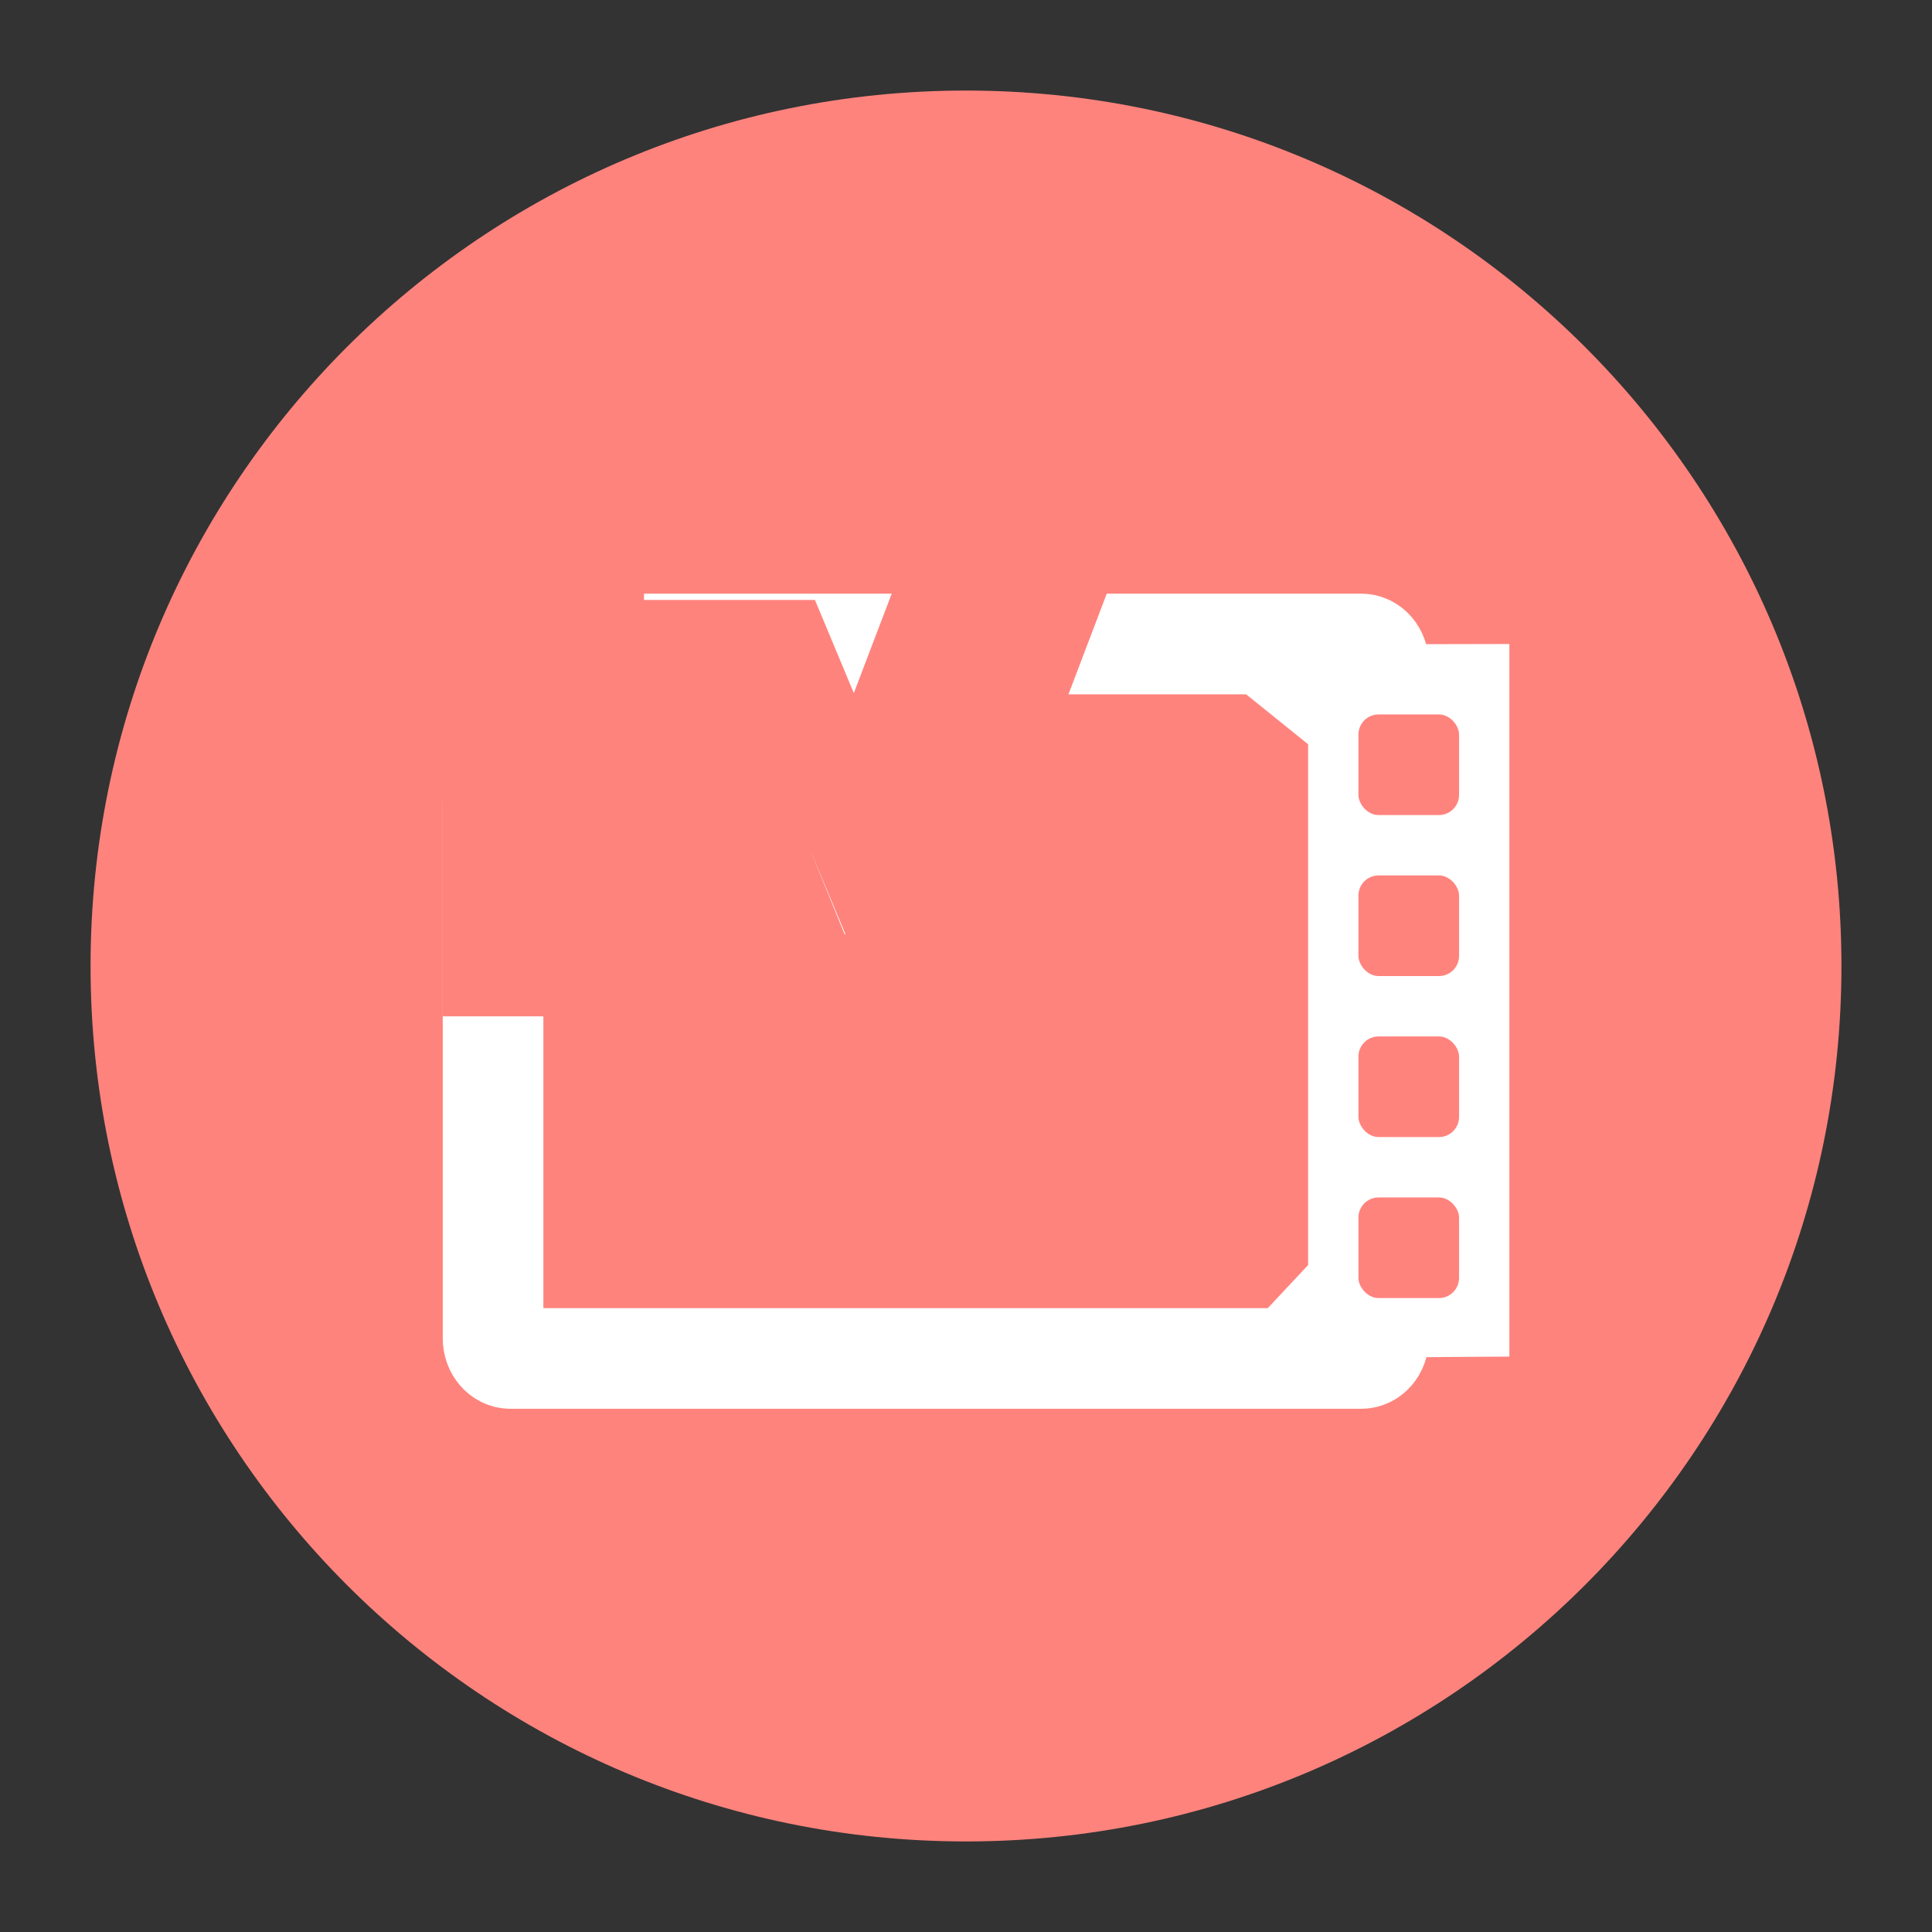 <svg xmlns="http://www.w3.org/2000/svg" width="192" height="192" fill="none"><rect width="100%" height="100%" fill="#333333" stroke="none"/><path fill="#FF837D" fill-rule="evenodd" d="M96 183c-48.049 0-87-38.951-87-87S47.951 9 96 9s87 38.951 87 87-38.951 87-87 87Z" clip-rule="evenodd"/><path stroke="#fff" stroke-width="10" d="M137 133.008c0 1.1-.761 1.992-1.709 1.992H50.709c-.944 0-1.709-.898-1.709-1.992V65.992c0-1.1.76-1.992 1.709-1.992h84.582c.944 0 1.709.898 1.709 1.992"/><path fill="#fff" fill-rule="evenodd" d="M117.712 64.067 150 64v70.817l-28.685.183 8.685-9.281V73.964l-12.288-9.897Z" clip-rule="evenodd"/><rect width="10" height="10" x="135" y="71" fill="#FF837D" rx="2"/><rect width="10" height="10" x="135" y="87" fill="#FF837D" rx="2"/><rect width="10" height="10" x="135" y="103" fill="#FF837D" rx="2"/><rect width="10" height="10" x="135" y="119" fill="#FF837D" rx="2"/><mask id="a" width="82" height="57" x="33" y="46" fill="#000" maskUnits="userSpaceOnUse"><path fill="#fff" d="M33 46h82v57H33z"/><path fill-rule="evenodd" d="m89.892 97.781-9.303.106-9.475-23.263H59V96H49V74.624H38v-10h11V51h10v13.624h18.658l7.406 17.741L97.015 51h10.664L89.892 97.781Z" clip-rule="evenodd"/></mask><path fill="#fff" fill-rule="evenodd" d="m89.892 97.781-9.303.106-9.475-23.263H59V96H49V74.624H38v-10h11V51h10v13.624h18.658l7.406 17.741L97.015 51h10.664L89.892 97.781Z" clip-rule="evenodd"/><path fill="#FF837D" d="m80.589 97.887-4.63 1.886 1.283 3.152 3.404-.039-.057-5Zm9.303-.106.056 5 3.407-.039 1.21-3.184-4.673-1.777ZM71.114 74.624l4.63-1.887-1.268-3.113h-3.362v5Zm-12.114 0v-5h-5v5h5ZM59 96v5h5v-5h-5Zm-10 0h-5v5h5v-5Zm0-21.376h5v-5h-5v5Zm-11 0h-5v5h5v-5Zm0-10v-5h-5v5h5Zm11 0v5h5v-5h-5ZM49 51v-5h-5v5h5Zm10 0h5v-5h-5v5Zm0 13.624h-5v5h5v-5Zm18.658 0 4.614-1.927-1.284-3.074h-3.33v5Zm7.406 17.741-4.614 1.926 4.826 11.56 4.46-11.706-4.672-1.78ZM97.015 51v-5H93.57l-1.227 3.22L97.015 51Zm10.664 0 4.673 1.777L114.929 46h-7.25v5Zm-27.033 51.886 9.302-.105-.113-10-9.303.106.114 9.999ZM66.483 76.51l9.475 23.263L85.22 96l-9.475-23.264-9.261 3.773ZM59 79.624h12.114v-10H59v10Zm-5-5V96h10V74.624H54ZM59 91H49v10h10V91Zm-5 5V74.624H44V96h10ZM38 79.624h11v-10H38v10Zm-5-15v10h10v-10H33Zm16-5H38v10h11v-10Zm5 5V51H44v13.624h10ZM49 56h10V46H49v10Zm5-5v13.624h10V51H54Zm23.658 8.623H59v10h18.658v-10Zm12.02 20.816-7.406-17.742-9.228 3.853 7.406 17.74 9.228-3.852Zm2.665-31.22L80.392 80.586l9.345 3.56 11.951-31.365-9.345-3.56ZM107.679 46H97.015v10h10.664V46ZM94.565 99.558l17.787-46.781-9.347-3.554-17.787 46.781 9.347 3.554Z" mask="url(#a)"/></svg>